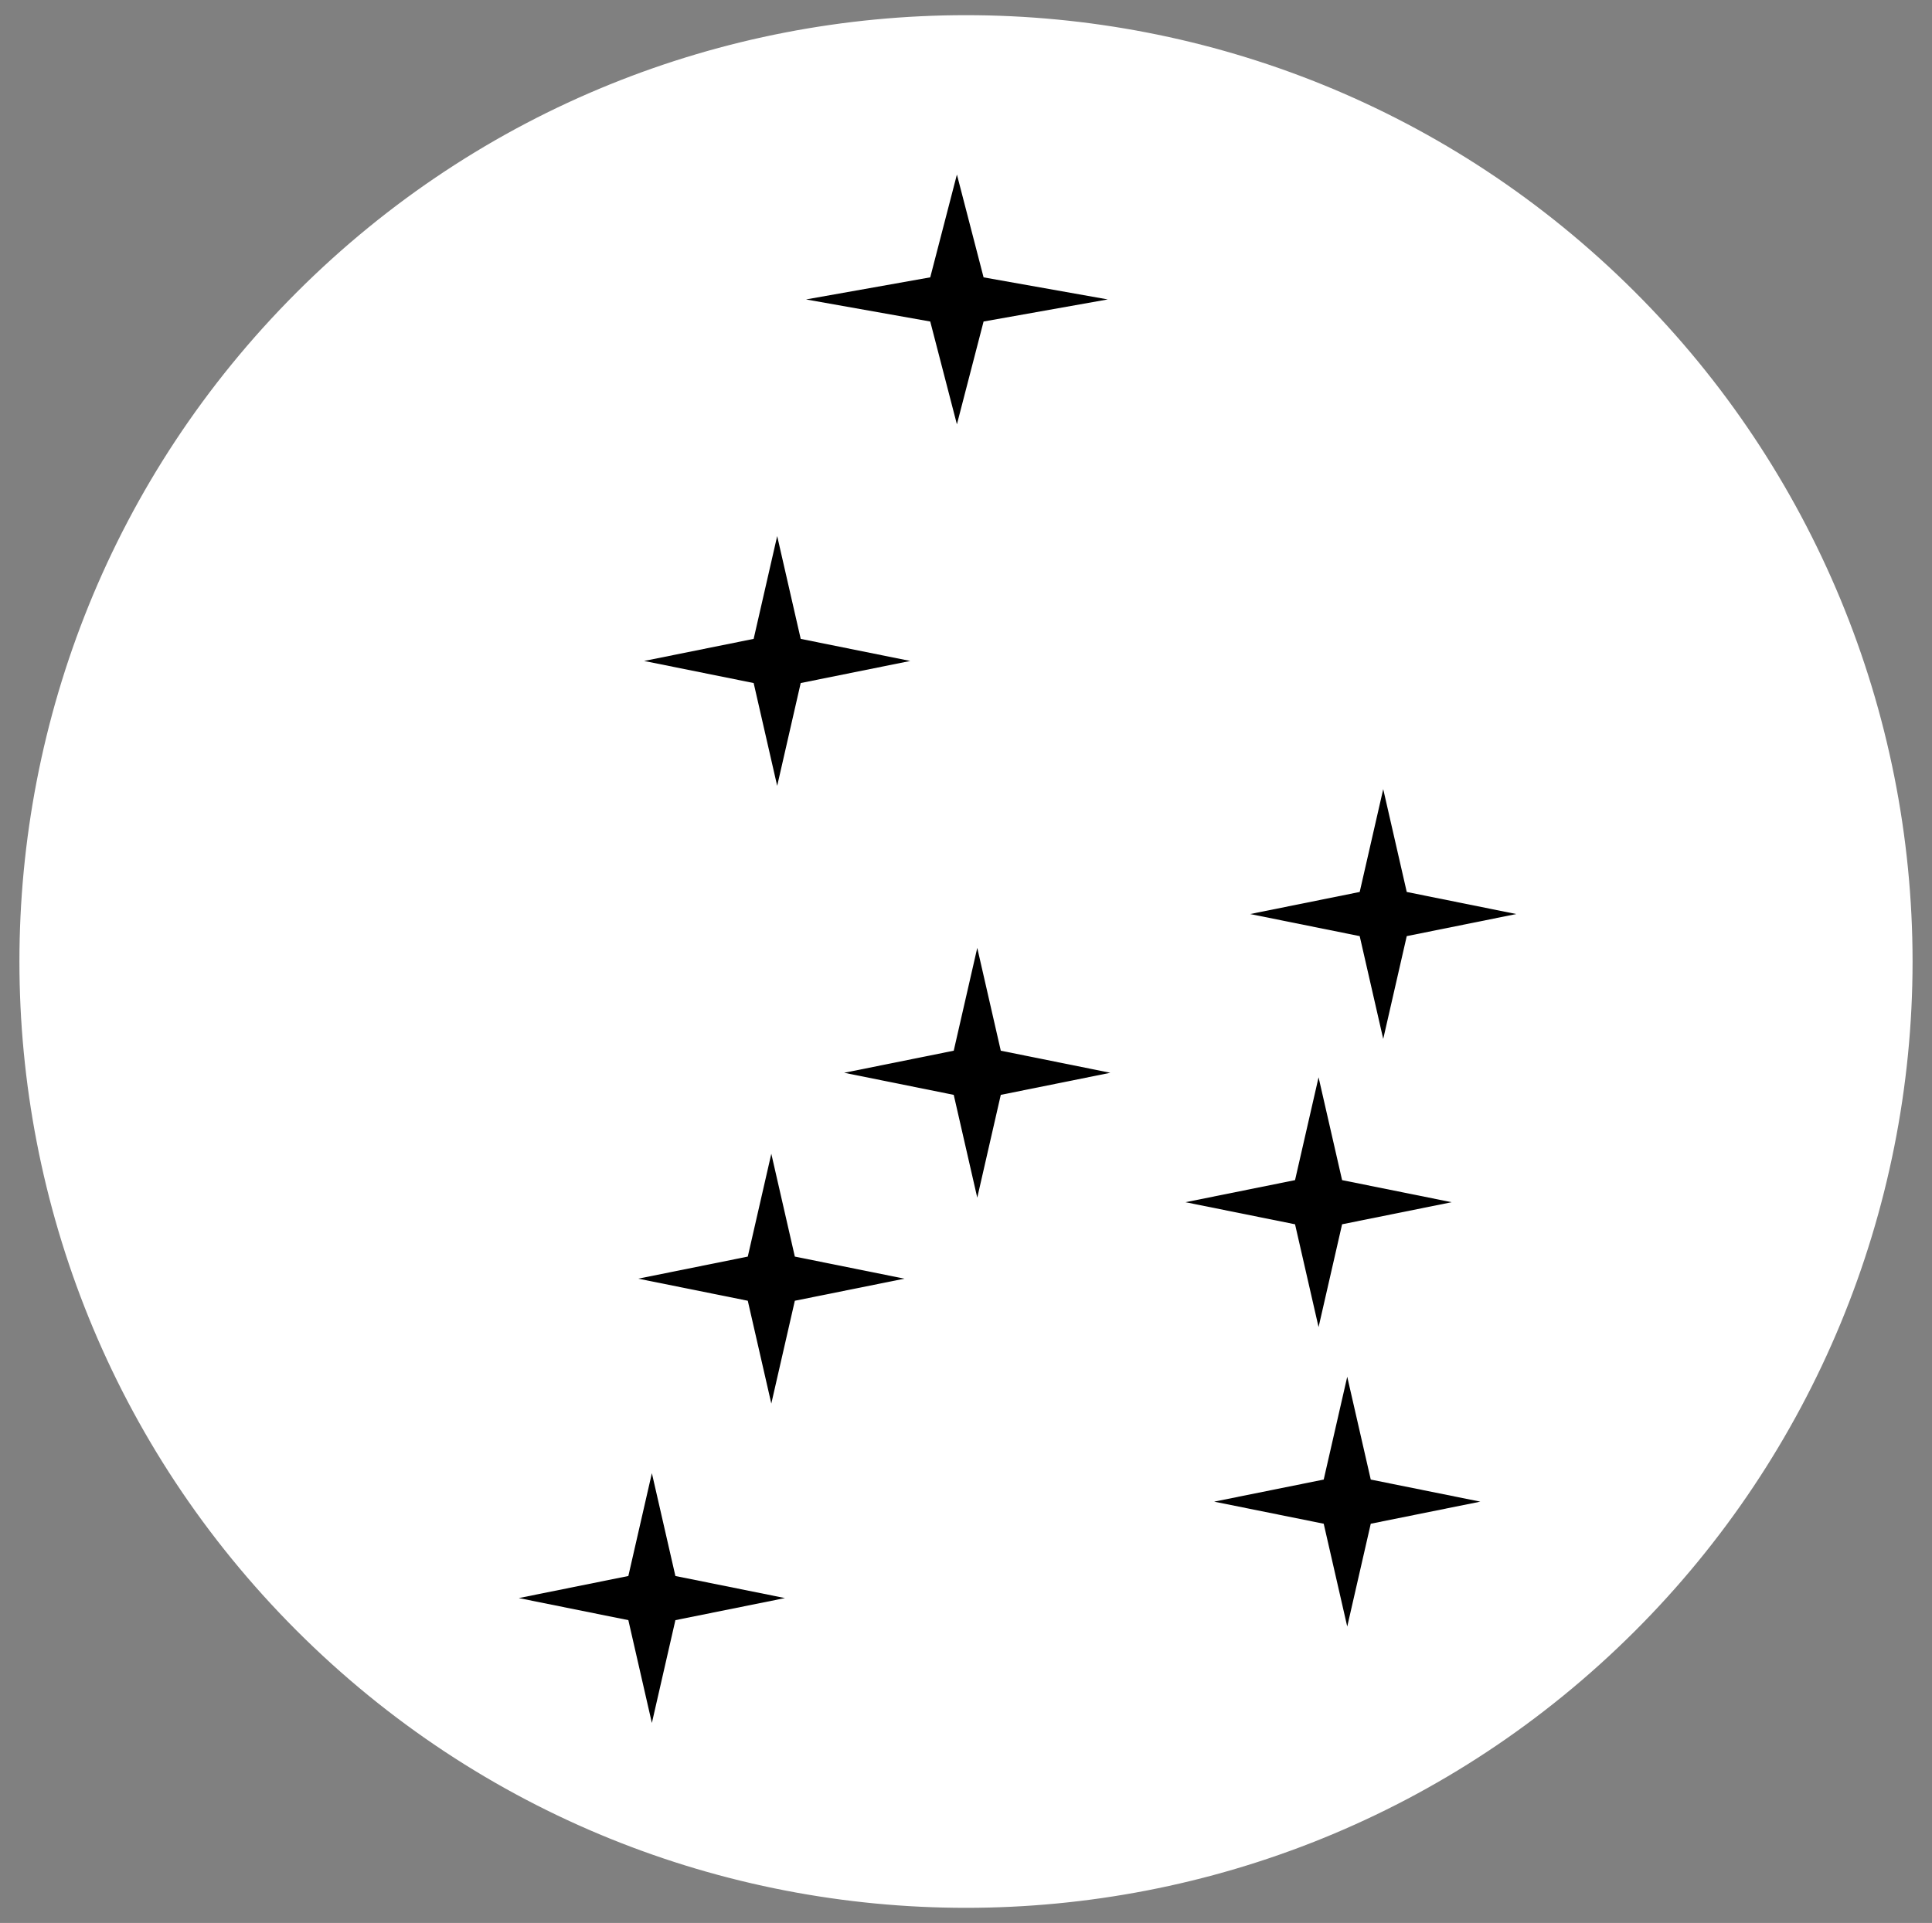 <?xml version="1.0" standalone="yes"?>

<svg version="1.1" viewBox="0.0 0.0 510.541 508.283" fill="none" stroke="none" stroke-linecap="square" stroke-miterlimit="10" xmlns="http://www.w3.org/2000/svg" xmlns:xlink="http://www.w3.org/1999/xlink"><rect x="0.0" y="0.0" width="510.541" height="508.283" fill="#808080" stroke="none"/><clipPath id="p.0"><path d="m0 0l510.541 0l0 508.283l-510.541 0l0 -508.283z" clip-rule="nonzero"></path></clipPath><g clip-path="url(#p.0)"><path fill="#000000" fill-opacity="0.0" d="m0 0l510.541 0l0 508.283l-510.541 0z" fill-rule="evenodd"></path><path fill="#ffffff" d="m78.75 77.628l0 0c97.489 -97.489 255.55 -97.489 353.039 0l0 0c46.816 46.816 73.117 110.312 73.117 176.52c0 66.208 -26.301 129.704 -73.117 176.52l0 0c-97.489 97.489 -255.55 97.489 -353.039 0l0 0c-97.489 -97.489 -97.489 -255.55 0 -353.039z" fill-rule="evenodd"></path><path stroke="#ffffff" stroke-width="1.0" stroke-linejoin="round" stroke-linecap="butt" d="m78.75 77.628l0 0c97.489 -97.489 255.55 -97.489 353.039 0l0 0c46.816 46.816 73.117 110.312 73.117 176.52c0 66.208 -26.301 129.704 -73.117 176.52l0 0c-97.489 97.489 -255.55 97.489 -353.039 0l0 0c-97.489 -97.489 -97.489 -255.55 0 -353.039z" fill-rule="evenodd"></path><path fill="#000000" d="m213.001 79.146l32.82 -5.836l7.048 -27.176l7.048 27.176l32.82 5.836l-32.82 5.836l-7.048 27.176l-7.048 -27.176z" fill-rule="evenodd"></path><path fill="#000000" d="m170.207 174.707l28.95 -5.836l6.217 -27.176l6.217 27.176l28.95 5.836l-28.95 5.836l-6.217 27.176l-6.217 -27.176z" fill-rule="evenodd"></path><path fill="#000000" d="m223.079 283.561l28.95 -5.836l6.217 -27.176l6.217 27.176l28.95 5.836l-28.95 5.836l-6.217 27.176l-6.217 -27.176z" fill-rule="evenodd"></path><path fill="#000000" d="m168.656 337.983l28.95 -5.836l6.217 -27.176l6.217 27.176l28.95 5.836l-28.95 5.836l-6.217 27.176l-6.217 -27.176z" fill-rule="evenodd"></path><path fill="#000000" d="m137.094 422.409l28.95 -5.836l6.217 -27.176l6.217 27.176l28.95 5.836l-28.95 5.836l-6.217 27.176l-6.217 -27.176z" fill-rule="evenodd"></path><path fill="#000000" d="m320.847 396.92l28.95 -5.836l6.217 -27.176l6.217 27.176l28.95 5.836l-28.95 5.836l-6.217 27.176l-6.217 -27.176z" fill-rule="evenodd"></path><path fill="#000000" d="m313.272 317.772l28.95 -5.836l6.217 -27.176l6.217 27.176l28.95 5.836l-28.95 5.836l-6.217 27.176l-6.217 -27.176z" fill-rule="evenodd"></path><path fill="#000000" d="m330.357 241.603l28.95 -5.836l6.217 -27.176l6.217 27.176l28.95 5.836l-28.95 5.836l-6.217 27.176l-6.217 -27.176z" fill-rule="evenodd"></path></g></svg>

